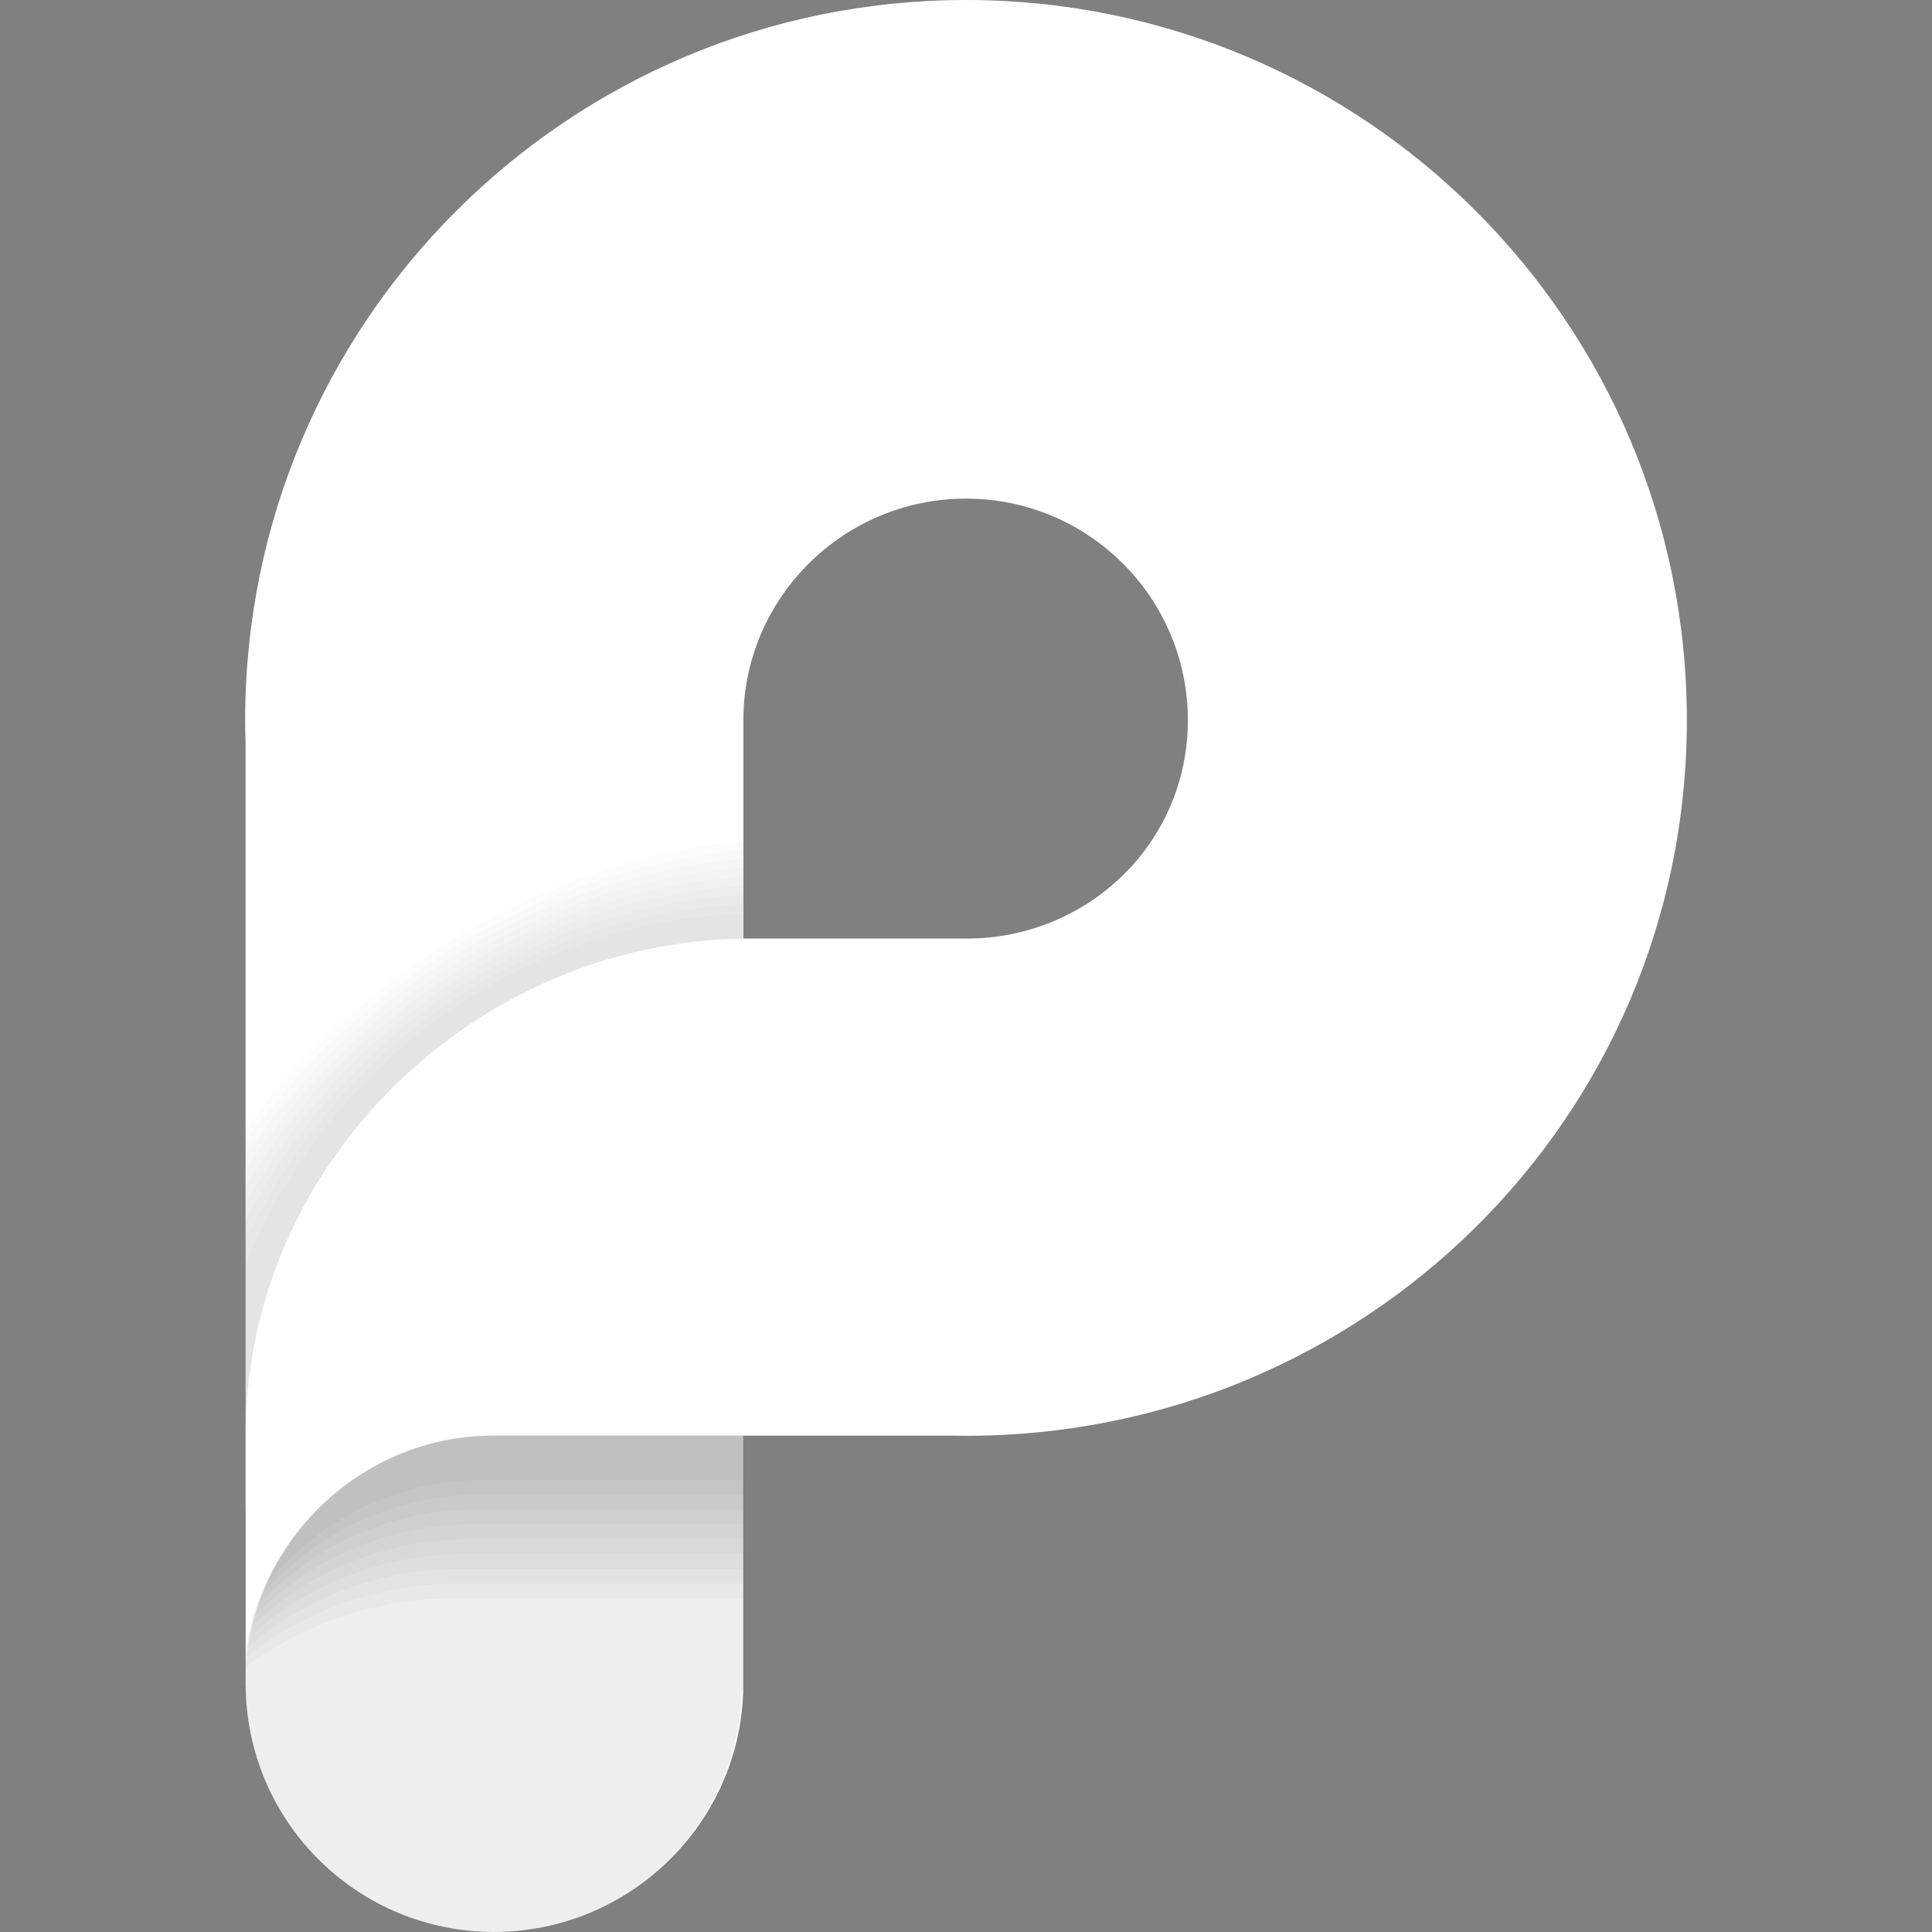 <?xml version="1.0" encoding="UTF-8"?>
<svg id="Layer_1" xmlns="http://www.w3.org/2000/svg" width="1024" height="1024" version="1.1" viewBox="0 0 1024 1024">
  <rect x="0" y="0" width="1024" height="1024" fill="#808080" stroke="none"/>
  <!-- Generator: Adobe Illustrator 29.6.1, SVG Export Plug-In . SVG Version: 2.1.1 Build 9)  -->
  <path d="M512.019,0C300.994,0,129.939,170.888,129.939,381.7c0,4.131.071,8.227.214,12.323v404.17l.036-.035v92.21c0,.714-.036,1.389-.036,2.102,0,.71.036,1.424.071,2.137v1.707h.036c2.032,70.842,60.107,127.651,131.519,127.651s130.091-56.809,132.123-127.651v-135.412h109.169c2.956.074,5.954.109,8.91.109,211.025,0,382.08-168.502,382.08-379.311S723.041,0,512.019,0h0ZM512.019,497.451h-118.008v-115.716c0-64.857,53.085-117.461,118.008-117.461s117.578,52.604,117.578,117.461-52.658,115.751-117.578,115.751v-.035Z" fill="#fff"/>
  <g>
    <path d="M258.463,760.975h135.261v135.377h-.605c-2.032,70.838-60.11,127.647-131.518,127.647s-129.522-56.809-131.555-127.647h-.036v-1.711c0-.714-.071-1.424-.071-2.137s.036-1.389.036-2.102v-9.542c4.064-63.364,63.922-119.886,128.453-119.886h.035Z" fill="#1d1d1b" fill-opacity=".5" isolation="isolate" opacity=".15"/>
    <g>
      <g opacity=".05">
        <path d="M130.153,598.14v162.766c0-143.391,120.61-261.423,263.788-263.381v-51.929c-106.422,11.183-200.65,68.418-263.788,152.545Z" fill-opacity=".5" isolation="isolate" opacity=".5"/>
        <path d="M130.368,883.386c31.088-22.792,68.808-36.22,109.52-36.22h154.089v-86.264h-132.018c-69.737,0-126.742,54.032-131.59,122.484h0Z" fill-opacity=".5"/>
      </g>
      <g opacity=".05">
        <path d="M393.941,497.524v-47.158c-107.314,10.508-202.003,68.988-263.788,154.861v155.679c0-143.391,120.61-261.423,263.788-263.381Z" fill-opacity=".5" isolation="isolate" opacity=".5"/>
        <path d="M261.958,760.902c-67.844,0-123.676,51.181-131.091,117,31.053-24.219,69.415-38.536,111.019-38.536h152.056v-78.425h-132.018l.035-.039Z" fill-opacity=".5"/>
      </g>
      <g opacity=".05">
        <path d="M393.941,497.524v-42.418c-108.276,9.794-203.57,69.698-263.788,157.494v148.267c0-143.387,120.61-261.423,263.788-263.381v.039Z" fill-opacity=".5" isolation="isolate" opacity=".5"/>
        <path d="M261.958,760.902c-65.955,0-120.538,48.334-130.378,111.48,30.874-25.608,69.877-40.886,112.303-40.886h150.059v-70.594h-132.018.035Z" fill-opacity=".5"/>
      </g>
      <g opacity=".05">
        <path d="M393.941,497.524v-37.647c-109.382,9.045-205.32,70.59-263.788,160.524v140.505c0-143.391,120.61-261.423,263.788-263.381Z" fill-opacity=".5" isolation="isolate" opacity=".5"/>
        <path d="M261.958,760.906c-64.066,0-117.437,45.622-129.416,106.1,30.625-27.031,70.163-43.345,113.373-43.345h148.061v-62.755h-132.018Z" fill-opacity=".5"/>
      </g>
      <g opacity=".05">
        <path d="M393.941,497.52v-32.838c-110.666,8.192-207.352,71.661-263.788,163.941v132.278c0-143.391,120.61-261.423,263.788-263.381h0Z" fill-opacity=".5" isolation="isolate" opacity=".5"/>
        <path d="M261.958,760.906c-62.142,0-114.192,42.915-128.204,100.651,30.197-28.424,70.235-45.766,114.155-45.766h146.032v-54.92h-132.018l.035.035Z" fill-opacity=".5"/>
      </g>
      <g opacity=".05">
        <path d="M393.941,497.52v-28.028c-112.124,7.339-209.742,72.979-263.788,167.967v123.442c0-143.387,120.61-261.423,263.788-263.381Z" fill-opacity=".5" isolation="isolate" opacity=".5"/>
        <path d="M261.958,760.902c-60.179,0-110.876,40.246-126.741,95.205,29.663-29.812,70.092-48.155,114.729-48.155h144.031v-47.05h-132.018Z" fill-opacity=".5"/>
      </g>
      <g opacity=".05">
        <path d="M393.941,497.524v-23.187c-113.839,6.377-212.558,74.651-263.788,172.703v113.866c0-143.391,120.61-261.423,263.788-263.381Z" fill-opacity=".5" isolation="isolate" opacity=".5"/>
        <path d="M261.958,760.902c-58.147,0-107.49,37.613-125.066,89.79,28.985-31.166,69.805-50.576,115.012-50.576h142.037v-39.215h-132.018.035Z" fill-opacity=".5"/>
      </g>
      <g opacity=".05">
        <path d="M393.941,497.524v-18.308c-115.941,5.341-215.979,76.823-263.788,178.471v103.218c0-143.391,120.61-261.423,263.788-263.381h0Z" fill-opacity=".5" isolation="isolate" opacity=".5"/>
        <path d="M261.958,760.902c-56.149,0-104.067,35.084-123.141,84.484,28.2-32.555,69.272-53.105,115.119-53.105h140.04v-31.379h-132.018Z" fill-opacity=".5"/>
      </g>
      <g opacity=".05">
        <path d="M393.941,497.52v-13.32c-118.613,4.24-220.366,79.744-263.788,185.844v90.857c0-143.391,120.61-261.423,263.788-263.381h0Z" fill-opacity=".5" isolation="isolate" opacity=".5"/>
        <path d="M261.958,760.902c-54.121,0-100.61,32.59-120.931,79.178,27.204-33.943,68.56-55.633,114.942-55.633h138.007v-23.544h-132.018Z" fill-opacity=".5"/>
      </g>
    </g>
  </g>
</svg>